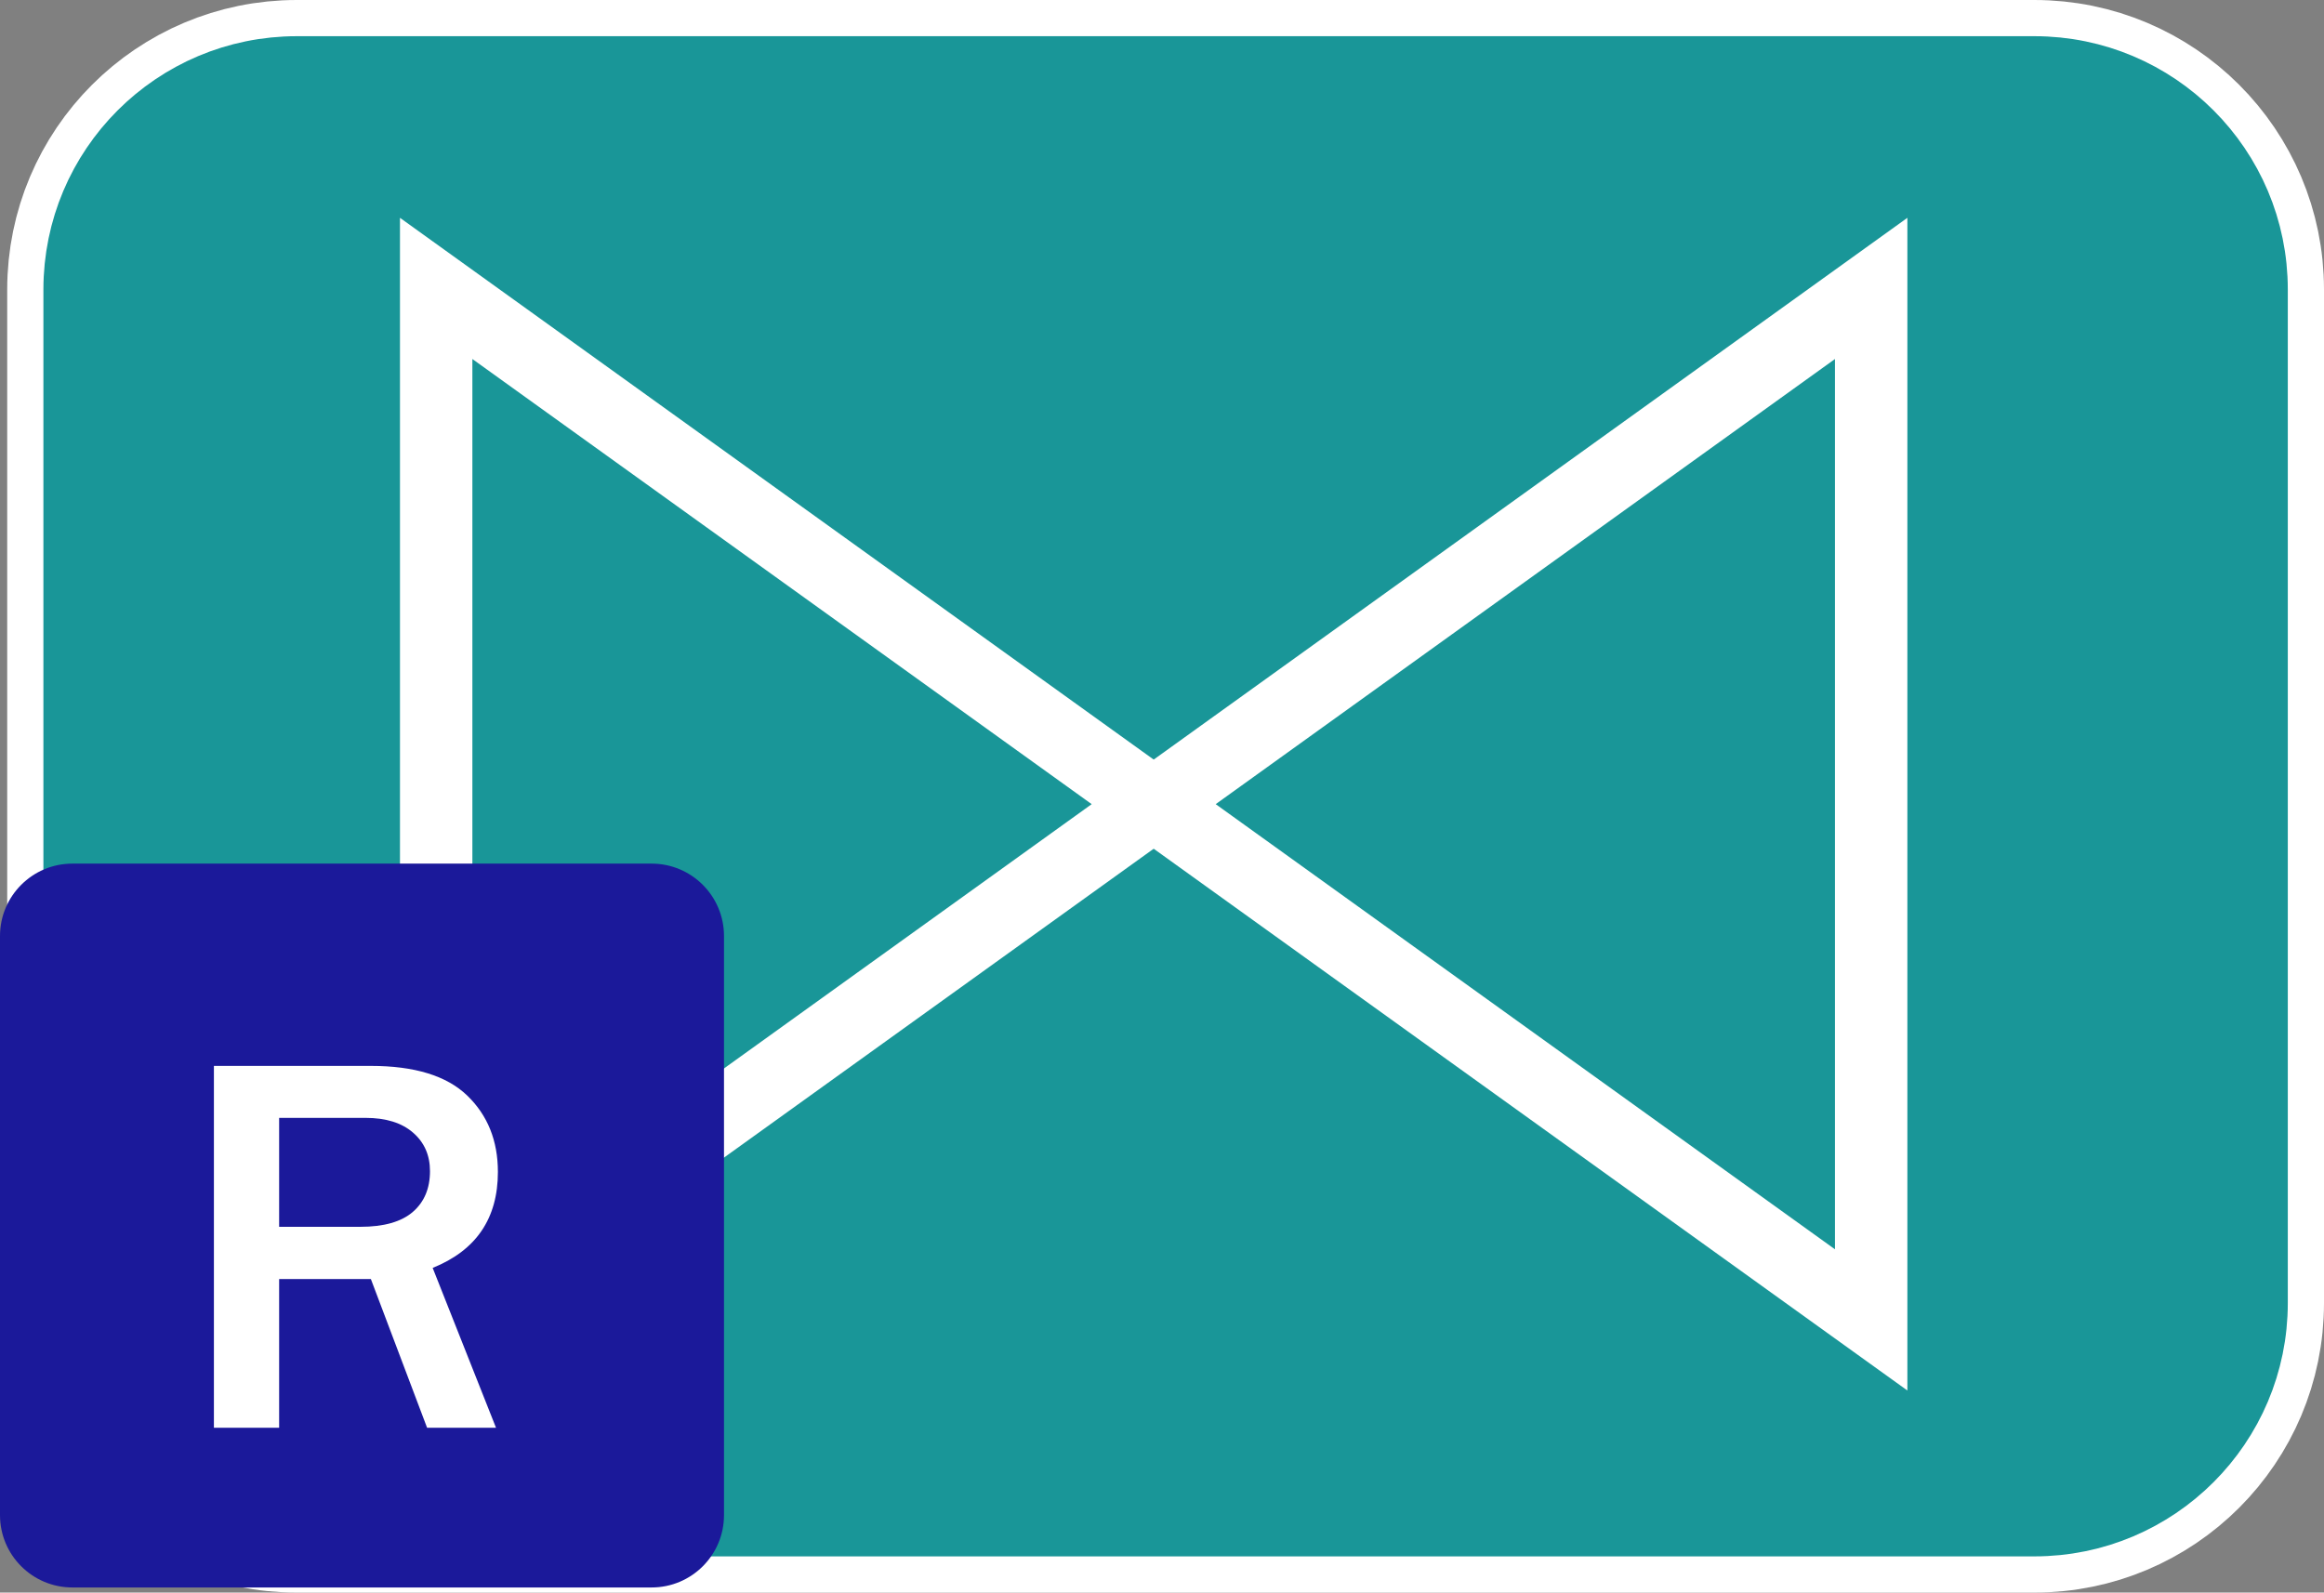 <?xml version="1.0" encoding="utf-8"?>
<!-- Generator: Adobe Illustrator 11 Build 196, SVG Export Plug-In . SVG Version: 6.0.0 Build 78)  -->
<!DOCTYPE svg PUBLIC "-//W3C//DTD SVG 1.0//EN"    "http://www.w3.org/TR/2001/REC-SVG-20010904/DTD/svg10.dtd">
<svg  xmlns="http://www.w3.org/2000/svg" xmlns:xlink="http://www.w3.org/1999/xlink" xmlns:a="http://ns.adobe.com/AdobeSVGViewerExtensions/3.0/"
	 width="64.199" height="44.003" viewBox="0 0 64.199 44.003" overflow="visible" enable-background="new 0 0 64.199 44.003"
	 xml:space="preserve">
		<rect x="0" y="0" width="64.199" height="44.003" fill="#808080" stroke="none"/>
		<g id="Layer_1">
			<path fill="none" stroke="#FFFFFF" stroke-width="4" d="M62.199,36.003c0,3.312-2.686,6-6,6h-48c-3.315,0-6-2.688-6-6V8
				c0-3.313,2.685-6,6-6h48c3.314,0,6,2.687,6,6V36.003z"/>
			<path fill="#199698" d="M62.199,36.003c0,3.312-2.686,6-6,6h-48c-3.315,0-6-2.688-6-6V8c0-3.313,2.685-6,6-6h48
				c3.314,0,6,2.687,6,6V36.003z"/>
			<path fill="none" stroke="#199698" stroke-width="2" d="M62.199,36.003c0,3.312-2.686,6-6,6h-48c-3.315,0-6-2.688-6-6V8
				c0-3.313,2.685-6,6-6h48c3.314,0,6,2.687,6,6V36.003z"/>
			<g id="CONVERSION_BOWTIE">
				<polygon fill="#199698" stroke="#FFFFFF" stroke-width="2" points="51.69,36.469 51.69,7.969 31.87,22.219 "/>
				<polygon fill="#199698" stroke="#FFFFFF" stroke-width="2" points="12.049,36.469 12.049,7.969 31.87,22.219 "/>
			</g>
			<path fill="#1B199A" d="M20,41.862c0,1.105-0.895,2-2,2H2c-1.105,0-2-0.895-2-2v-16c0-1.104,0.895-2,2-2h16c1.105,0,2,0.896,2,2
				V41.862z"/>
			<g>
				<path fill="#FFFFFF" d="M13.702,39.449h-1.904l-1.553-4.109H7.711v4.109H5.909v-9.998h4.336c1.206,0,2.092,0.272,2.659,0.817
					c0.566,0.544,0.85,1.249,0.85,2.113c0,1.284-0.601,2.168-1.802,2.651L13.702,39.449z M7.711,33.897h2.241
					c0.649,0,1.133-0.137,1.45-0.41s0.476-0.649,0.476-1.128c0-0.439-0.156-0.795-0.469-1.065c-0.312-0.271-0.75-0.407-1.311-0.407
					H7.711V33.897z"/>
			</g>
		</g>
	</svg>
